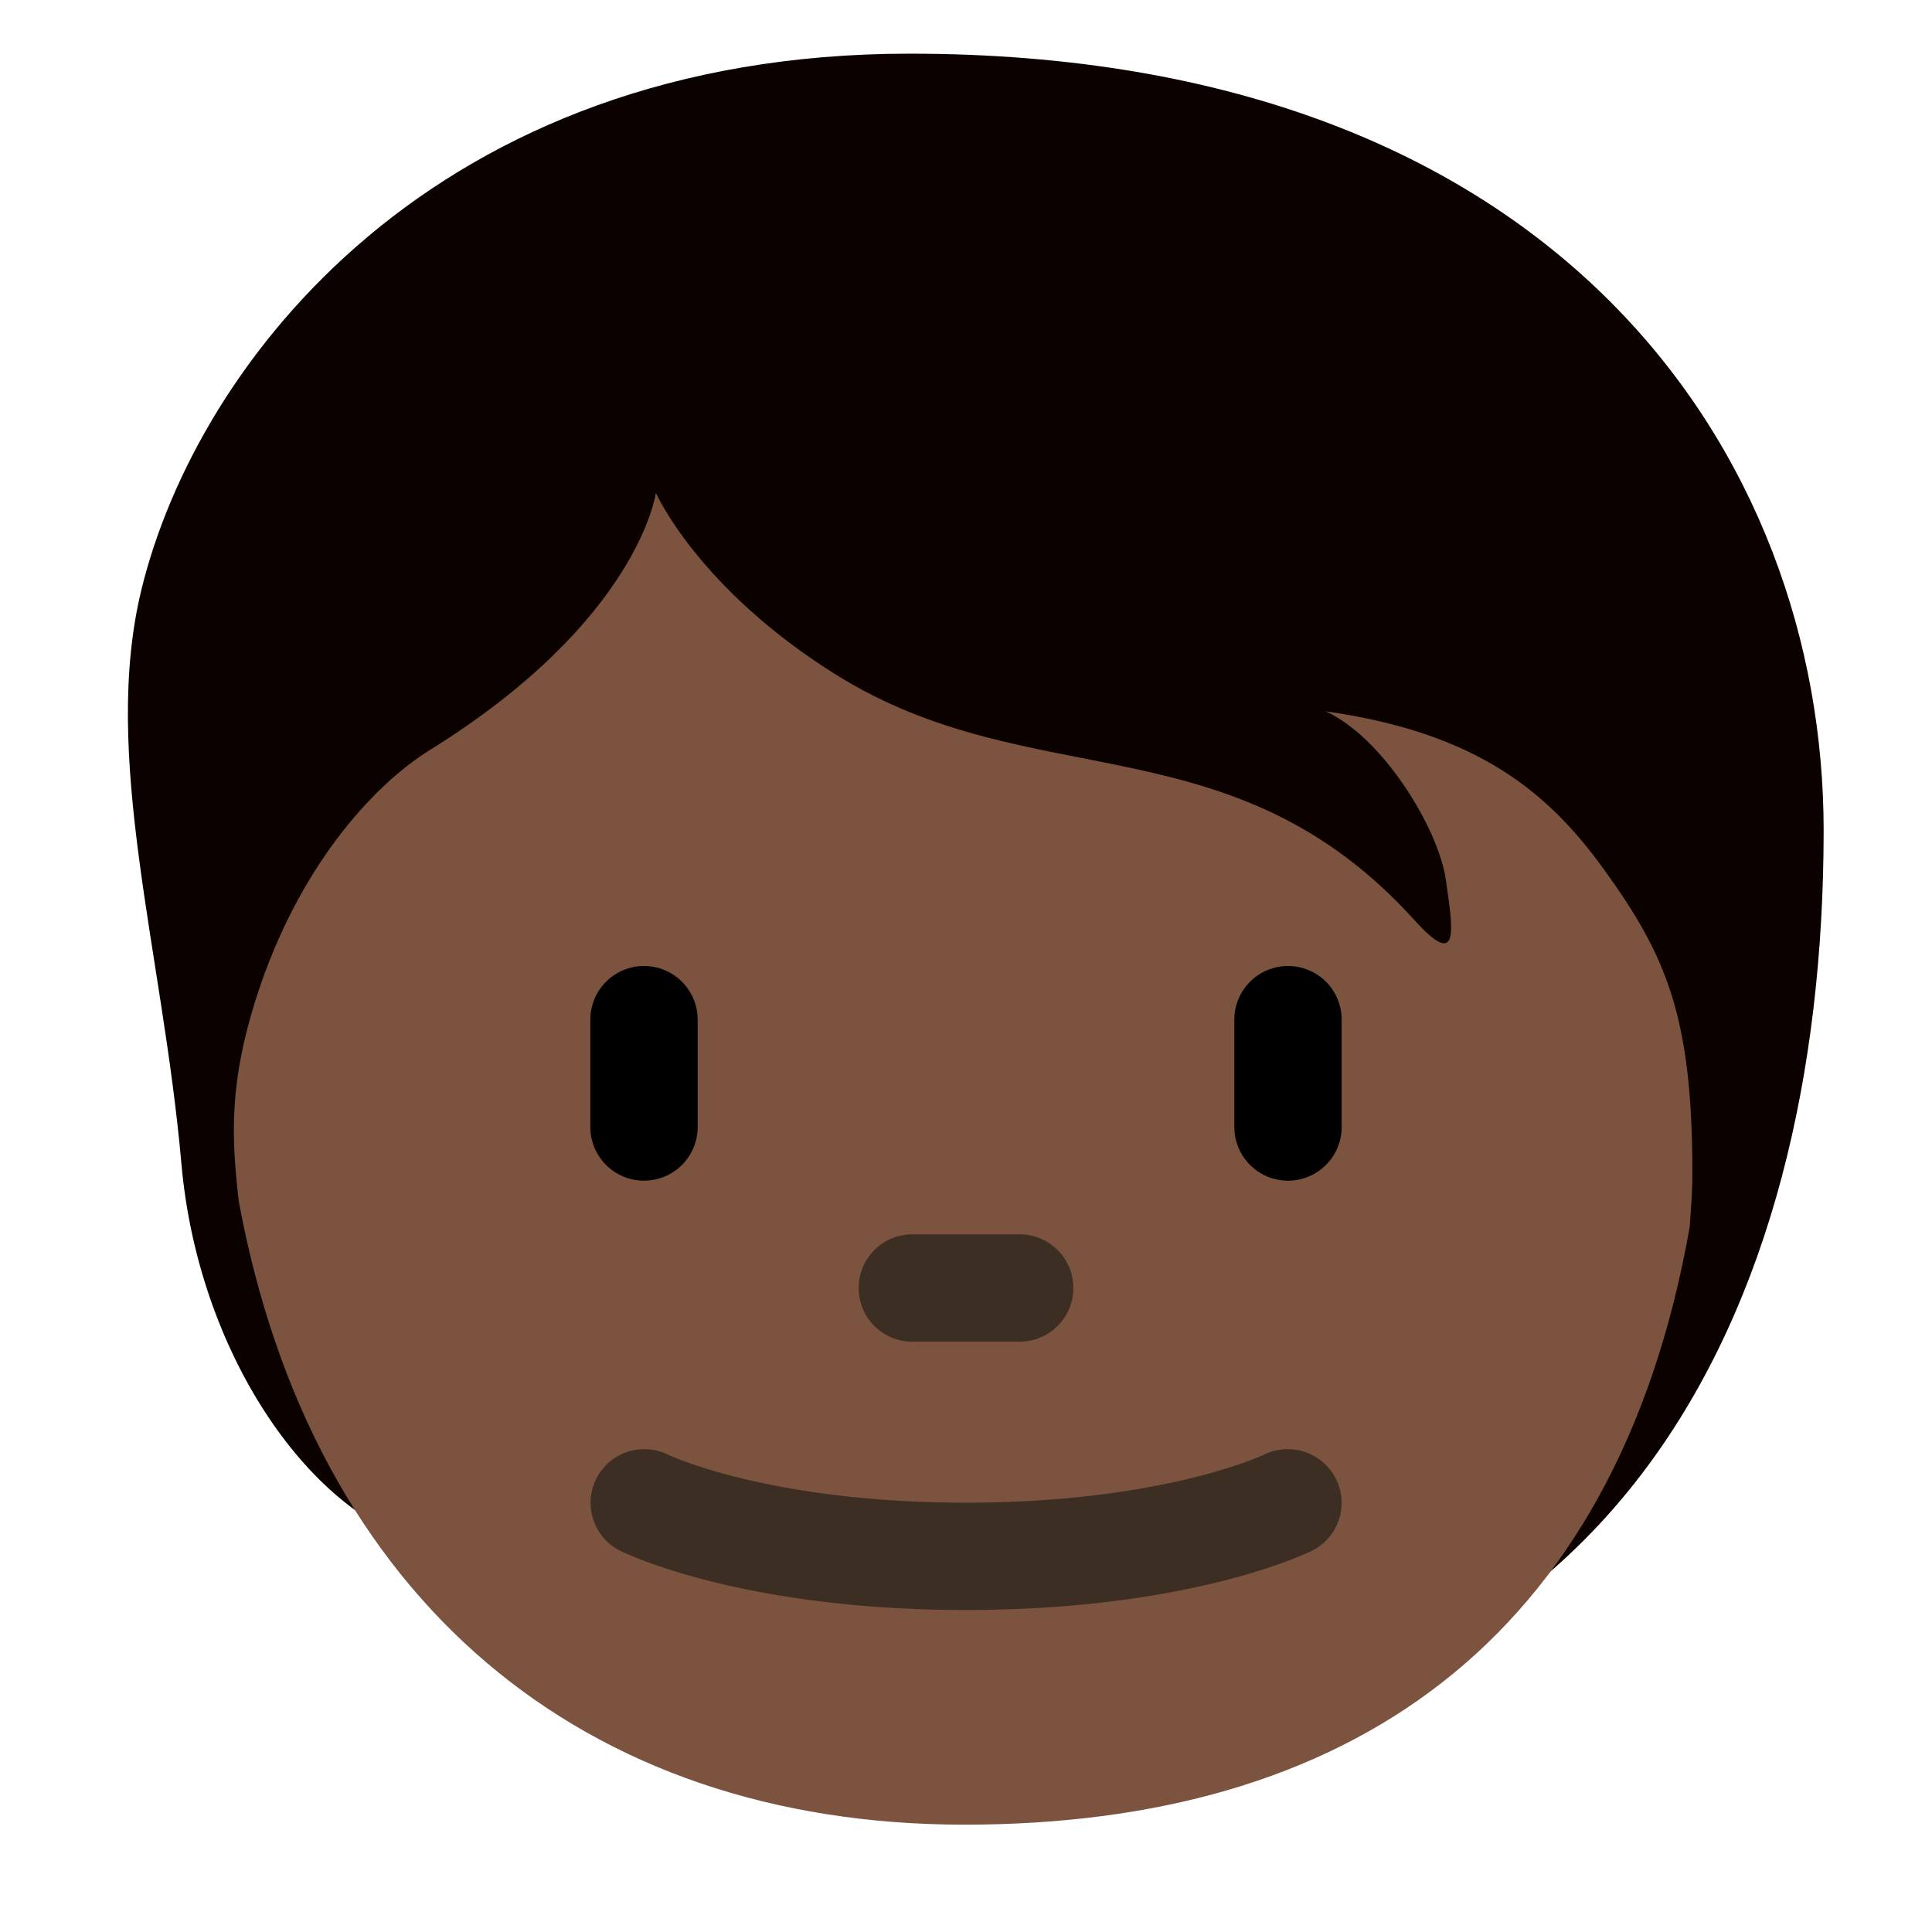 <svg xmlns="http://www.w3.org/2000/svg" viewBox="0 0 36 36"><path fill="#0B0200" d="M16.947 1C8.11 1 3.674 6.737 2.637 10.98c-.759 3.106.392 6.733.743 10.701.31 3.521 2.363 6.478 4.466 7.076 3.025 3.816 6.241 3.653 11.641 3.653 10.544 0 14.494-7.882 14.494-16.943C33.98 8.541 29.097 1 16.947 1z"/><path fill="#7C533E" d="M29.893 16.208c-1.02-1.413-2.327-2.55-5.19-2.953 1.074.492 2.102 2.192 2.237 3.132s.268 1.7-.581.761c-3.406-3.764-7.115-2.282-10.789-4.581-2.567-1.606-3.349-3.383-3.349-3.383s-.313 2.371-4.206 4.788c-1.128.701-2.474 2.26-3.221 4.564-.538 1.655-.478 2.681-.345 3.847C5.821 29.808 10.866 34 17.97 34c7.097 0 12.135-3.355 13.513-11.125.026-.335.052-.669.052-1.01.001-2.907-.479-4.047-1.642-5.657z"/><path fill="#3D2E24" d="M18 30c-4.188 0-6.357-1.06-6.447-1.105a1 1 0 0 1 .89-1.791c.051.024 1.925.896 5.557.896 3.665 0 5.54-.888 5.559-.897a1.003 1.003 0 0 1 1.336.457.997.997 0 0 1-.447 1.335C24.356 28.94 22.188 30 18 30zM19 25h-2a1 1 0 1 1 0-2h2a1 1 0 1 1 0 2z"/><path d="M12 22a1 1 0 0 1-1-1v-2a1 1 0 0 1 2 0v2a1 1 0 0 1-1 1zM24 22a1 1 0 0 1-1-1v-2a1 1 0 1 1 2 0v2a1 1 0 0 1-1 1z"/></svg>
